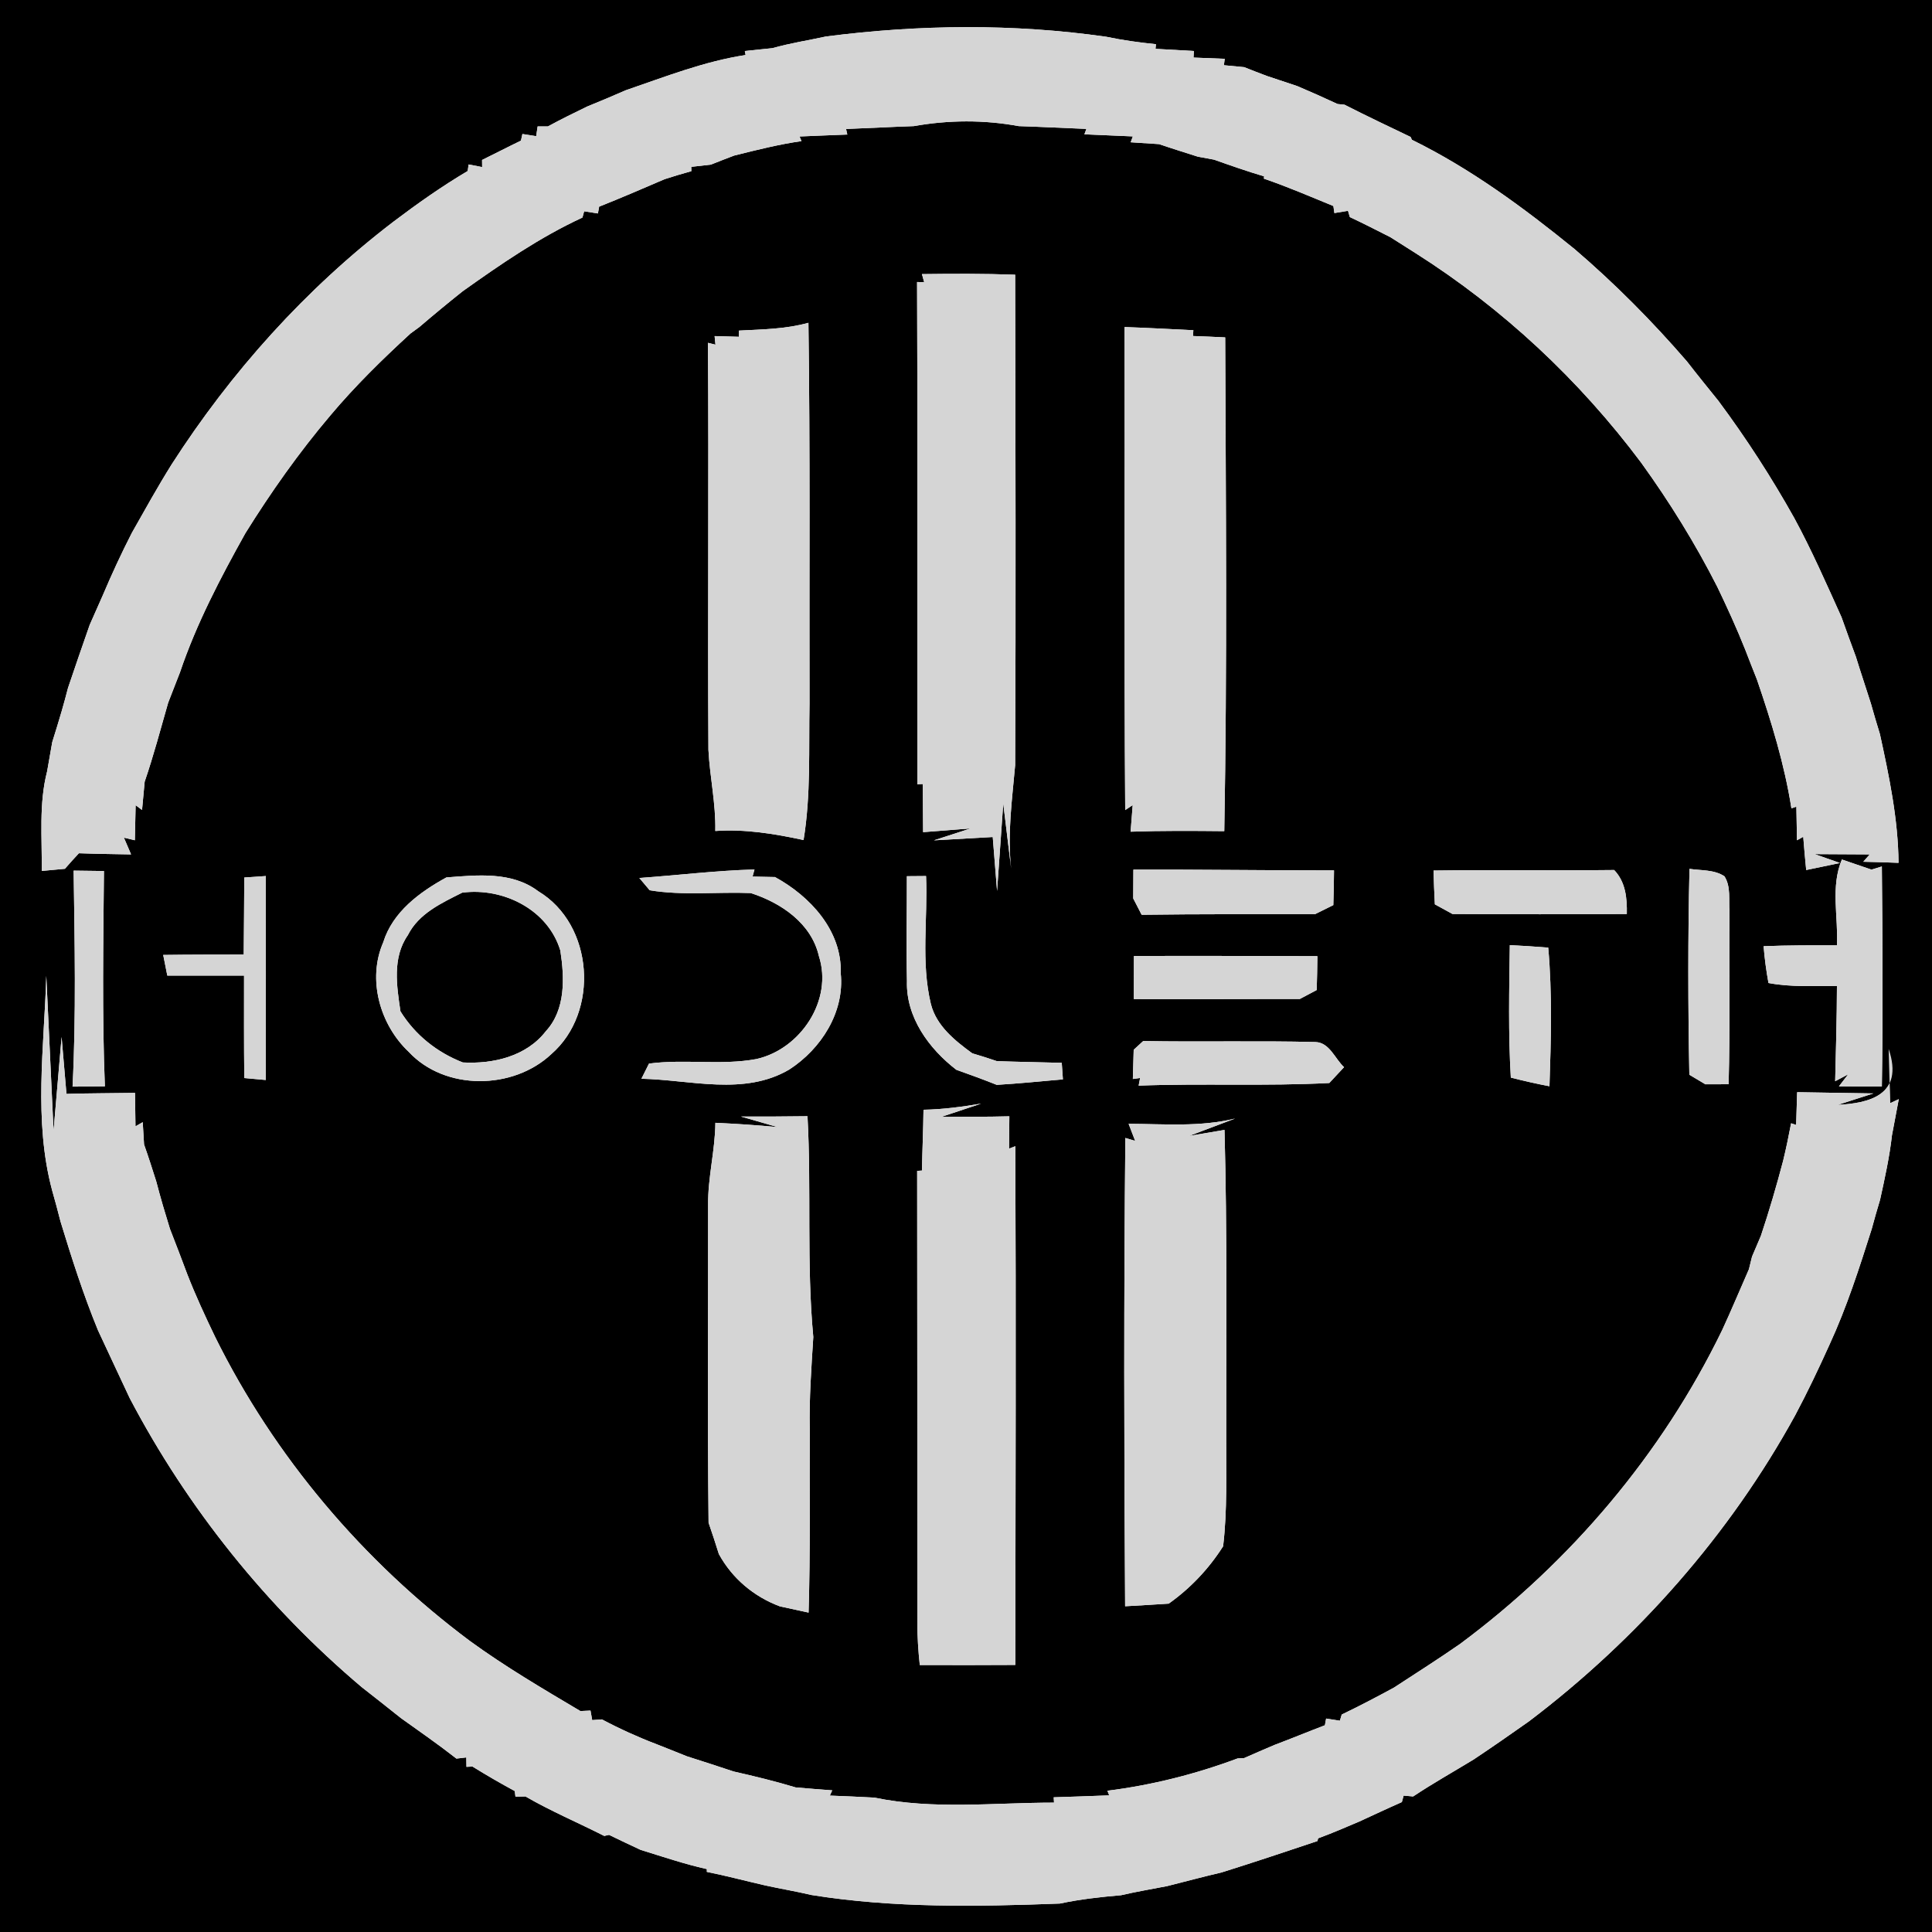 <?xml version="1.0" encoding="UTF-8" ?>
<!DOCTYPE svg PUBLIC "-//W3C//DTD SVG 1.1//EN" "http://www.w3.org/Graphics/SVG/1.1/DTD/svg11.dtd">
<svg width="250pt" height="250pt" viewBox="0 0 250 250" version="1.1" xmlns="http://www.w3.org/2000/svg">
<g id="#000000ff">
<path fill="#000000" opacity="1.00" d=" M 0.00 0.00 L 250.00 0.00 L 250.00 250.00 L 0.00 250.00 L 0.00 0.00 M 106.89 4.72 C 104.58 5.23 102.24 5.58 99.96 6.23 C 99.07 6.32 97.28 6.51 96.38 6.60 C 96.41 6.73 96.45 6.99 96.48 7.12 C 91.12 7.94 86.06 9.94 80.97 11.68 C 79.31 12.40 77.64 13.12 75.97 13.79 C 74.26 14.62 72.56 15.45 70.90 16.36 C 70.57 16.36 69.90 16.36 69.57 16.36 L 69.38 17.62 C 68.93 17.55 68.04 17.41 67.60 17.34 L 67.41 18.20 C 65.72 19.01 64.06 19.88 62.38 20.70 L 62.39 21.62 C 61.95 21.54 61.08 21.37 60.64 21.28 L 60.52 22.13 C 57.17 24.11 53.99 26.36 50.88 28.71 C 39.55 37.38 29.90 48.12 22.20 60.11 C 20.40 62.99 18.75 65.97 17.08 68.92 C 15.72 71.57 14.47 74.27 13.31 77.01 C 12.74 78.29 12.18 79.57 11.61 80.85 C 10.65 83.56 9.73 86.29 8.80 89.02 C 8.54 90.04 8.26 91.05 7.97 92.06 C 7.57 93.38 7.19 94.71 6.76 96.03 C 6.55 97.28 6.33 98.54 6.10 99.80 C 5.01 104.01 5.46 108.40 5.40 112.70 C 6.40 112.60 7.40 112.51 8.40 112.42 C 8.99 111.74 9.59 111.07 10.21 110.41 C 12.46 110.49 14.71 110.52 16.96 110.56 C 16.72 110.02 16.26 108.93 16.03 108.39 L 17.45 108.73 C 17.48 107.22 17.51 105.70 17.55 104.19 L 18.38 104.81 C 18.47 103.89 18.64 102.07 18.72 101.15 C 19.87 97.79 20.78 94.35 21.76 90.93 C 22.28 89.62 22.78 88.31 23.29 87.00 C 25.42 80.70 28.52 74.79 31.75 69.00 C 35.06 63.69 38.67 58.57 42.72 53.79 C 45.91 49.99 49.46 46.51 53.11 43.16 C 53.40 42.95 53.97 42.53 54.26 42.32 C 56.11 40.74 57.98 39.19 59.88 37.68 C 64.83 34.16 69.85 30.70 75.37 28.15 L 75.59 27.34 C 76.04 27.41 76.92 27.55 77.37 27.62 L 77.53 26.74 C 80.37 25.61 83.18 24.40 85.99 23.19 C 87.14 22.82 88.29 22.47 89.46 22.15 L 89.45 21.59 C 90.08 21.51 91.35 21.37 91.99 21.30 C 92.99 20.90 93.99 20.51 95.00 20.13 C 97.88 19.41 100.76 18.68 103.71 18.26 L 103.46 17.66 C 105.52 17.58 107.58 17.48 109.64 17.41 L 109.48 16.69 C 112.40 16.58 115.32 16.42 118.24 16.32 C 122.73 15.52 127.34 15.49 131.82 16.32 C 134.74 16.41 137.66 16.57 140.58 16.68 L 140.32 17.38 C 142.41 17.46 144.49 17.56 146.59 17.65 L 146.31 18.41 C 147.53 18.49 148.76 18.57 149.99 18.65 C 151.64 19.22 153.32 19.73 154.99 20.27 C 155.51 20.37 156.57 20.57 157.10 20.66 C 159.24 21.42 161.39 22.17 163.57 22.82 L 163.55 23.12 C 166.60 24.16 169.56 25.44 172.54 26.66 L 172.67 27.57 C 173.11 27.50 173.99 27.35 174.43 27.28 L 174.67 28.09 C 176.44 28.92 178.18 29.81 179.93 30.70 C 181.01 31.39 182.09 32.08 183.18 32.76 C 194.46 39.91 204.36 49.17 212.36 59.86 C 216.05 64.97 219.37 70.33 222.22 75.94 C 223.50 78.61 224.74 81.31 225.83 84.06 C 226.33 85.34 226.82 86.63 227.34 87.91 C 229.21 93.36 230.91 98.89 231.81 104.60 L 232.45 104.38 C 232.47 105.83 232.50 107.28 232.53 108.73 L 233.34 108.28 C 233.45 109.71 233.58 111.14 233.72 112.58 C 235.17 112.27 236.63 111.97 238.09 111.67 L 234.81 110.52 C 236.59 110.53 240.16 110.55 241.94 110.56 L 241.11 111.51 C 242.62 111.54 244.15 111.59 245.67 111.65 C 245.62 106.01 244.46 100.48 243.26 94.99 C 242.85 93.67 242.46 92.34 242.09 91.02 C 241.75 90.00 241.42 88.98 241.10 87.96 C 240.77 86.97 240.46 85.97 240.15 84.98 C 239.52 83.27 238.89 81.57 238.29 79.86 C 236.34 75.55 234.44 71.20 232.18 67.04 C 229.24 61.78 225.96 56.71 222.36 51.87 C 221.00 50.18 219.63 48.50 218.30 46.78 C 213.82 41.59 208.97 36.70 203.76 32.24 C 197.19 26.90 190.32 21.83 182.70 18.09 L 182.53 17.72 C 179.67 16.35 176.80 14.99 173.98 13.55 C 173.75 13.53 173.30 13.48 173.08 13.46 C 171.36 12.66 169.64 11.89 167.89 11.15 C 166.59 10.71 165.29 10.29 163.99 9.85 C 162.99 9.47 161.98 9.09 160.99 8.69 C 160.33 8.63 159.03 8.50 158.37 8.44 L 158.48 7.61 C 157.47 7.57 155.45 7.49 154.44 7.45 C 154.45 7.24 154.47 6.82 154.49 6.60 C 152.83 6.51 151.17 6.41 149.52 6.32 L 149.58 5.72 C 147.43 5.50 145.29 5.21 143.17 4.76 C 131.14 3.04 118.93 3.17 106.89 4.72 M 118.67 36.49 C 118.76 58.15 118.69 79.81 118.70 101.48 C 118.88 101.47 119.23 101.45 119.41 101.45 C 119.41 103.52 119.45 105.60 119.45 107.68 C 121.50 107.52 123.55 107.36 125.60 107.20 L 120.85 108.74 C 123.39 108.60 125.92 108.46 128.46 108.31 L 129.02 115.29 L 129.82 103.96 L 130.84 112.37 C 130.34 107.88 130.97 103.46 131.36 99.01 C 131.46 77.86 131.40 56.70 131.36 35.55 C 127.34 35.40 123.32 35.42 119.30 35.47 L 119.59 36.52 L 118.67 36.49 M 95.62 42.78 L 95.61 43.58 C 94.56 43.55 93.52 43.52 92.47 43.49 L 92.58 44.60 L 91.61 44.36 C 91.73 61.91 91.57 79.47 91.67 97.02 C 91.85 100.53 92.64 103.99 92.56 107.53 C 96.41 107.26 100.22 107.89 103.98 108.70 C 104.94 102.86 104.64 96.92 104.75 91.03 C 104.71 74.61 104.84 58.19 104.61 41.77 C 101.68 42.59 98.63 42.62 95.62 42.78 M 145.52 42.32 C 145.57 63.15 145.45 83.99 145.60 104.82 L 146.57 104.18 C 146.50 105.04 146.37 106.76 146.30 107.62 C 150.34 107.48 154.38 107.51 158.42 107.55 C 158.81 86.25 158.62 64.95 158.54 43.66 C 157.15 43.59 155.76 43.53 154.37 43.48 L 154.42 42.73 C 151.45 42.59 148.49 42.42 145.52 42.32 M 146.66 112.53 C 146.66 113.46 146.65 115.33 146.64 116.26 C 146.91 116.79 147.46 117.85 147.73 118.37 C 155.20 118.27 162.68 118.30 170.15 118.30 C 170.75 118.00 171.94 117.41 172.53 117.12 C 172.58 115.62 172.61 114.12 172.62 112.63 C 163.97 112.63 155.31 112.51 146.66 112.53 M 185.50 112.65 C 185.54 114.11 185.59 115.56 185.67 117.02 C 186.24 117.33 187.38 117.96 187.95 118.27 C 195.47 118.31 202.99 118.32 210.51 118.27 C 210.55 116.22 210.36 114.13 208.87 112.58 C 201.08 112.67 193.29 112.54 185.50 112.65 M 218.62 112.43 C 218.41 121.31 218.43 130.19 218.60 139.07 C 219.12 139.38 220.16 140.00 220.68 140.31 C 221.68 140.31 222.68 140.30 223.68 140.30 C 223.89 132.87 223.72 125.43 223.80 117.99 C 223.67 116.47 224.01 114.75 223.14 113.39 C 221.81 112.51 220.13 112.66 218.62 112.43 M 237.70 122.33 C 234.53 122.32 231.37 122.31 228.21 122.44 C 228.34 124.04 228.55 125.62 228.84 127.20 C 231.76 127.76 234.75 127.56 237.70 127.58 C 237.69 131.69 237.57 135.80 237.47 139.91 L 239.16 139.01 L 237.96 140.57 C 239.81 140.59 241.66 140.60 243.51 140.60 C 243.66 131.11 243.60 121.61 243.51 112.12 C 243.17 112.22 242.51 112.43 242.17 112.53 C 241.21 112.21 239.30 111.55 238.34 111.22 C 236.85 114.75 237.89 118.63 237.70 122.33 M 9.53 112.66 C 9.66 121.97 9.86 131.30 9.39 140.61 C 10.44 140.60 12.52 140.58 13.57 140.57 C 13.20 131.28 13.37 121.99 13.45 112.71 C 12.47 112.70 10.51 112.67 9.53 112.66 M 31.61 113.55 C 31.58 116.88 31.58 120.20 31.54 123.52 C 28.07 123.53 24.60 123.52 21.12 123.57 C 21.30 124.46 21.47 125.35 21.65 126.24 C 24.96 126.23 28.27 126.23 31.58 126.24 C 31.58 130.66 31.56 135.08 31.61 139.50 C 32.54 139.58 33.46 139.67 34.39 139.75 C 34.41 130.95 34.40 122.15 34.40 113.36 C 33.47 113.42 32.54 113.49 31.61 113.55 M 57.76 113.54 C 54.30 115.44 50.81 118.00 49.59 121.94 C 47.50 126.74 49.16 132.60 52.89 136.11 C 57.58 141.16 66.39 141.05 71.33 136.41 C 77.60 130.97 76.84 119.63 69.64 115.32 C 66.22 112.74 61.76 113.23 57.76 113.54 M 82.73 113.61 L 84.07 115.20 C 88.36 115.91 92.80 115.39 97.15 115.56 C 101.06 116.82 104.98 119.46 105.96 123.70 C 107.82 129.42 103.59 135.76 97.88 137.04 C 93.31 137.89 88.59 137.01 83.98 137.63 C 83.74 138.12 83.25 139.10 83.00 139.59 C 89.35 139.72 96.29 141.84 102.14 138.39 C 106.25 135.73 109.31 130.97 108.79 125.93 C 108.97 120.43 104.83 115.97 100.28 113.49 C 99.55 113.47 98.10 113.45 97.38 113.43 L 97.63 112.51 C 92.65 112.65 87.70 113.26 82.73 113.61 M 117.35 113.38 C 117.36 117.91 117.26 122.43 117.36 126.96 C 117.22 131.62 120.20 135.70 123.75 138.43 C 125.50 139.05 127.25 139.69 128.98 140.38 C 131.84 140.21 134.69 139.92 137.54 139.67 C 137.51 139.13 137.43 138.06 137.39 137.53 C 134.59 137.45 131.79 137.41 128.99 137.31 C 127.94 136.95 126.87 136.61 125.81 136.30 C 123.55 134.65 121.16 132.74 120.45 129.90 C 119.15 124.48 120.07 118.86 119.83 113.36 L 117.35 113.38 M 195.37 122.30 C 195.29 128.02 195.16 133.74 195.50 139.44 C 197.15 139.86 198.82 140.24 200.50 140.56 C 200.70 134.59 200.87 128.58 200.34 122.62 C 198.68 122.49 197.02 122.38 195.37 122.30 M 146.73 123.71 C 146.72 125.56 146.72 127.42 146.72 129.28 C 153.88 129.33 161.04 129.25 168.19 129.27 C 168.74 128.98 169.84 128.40 170.38 128.11 C 170.43 126.65 170.45 125.19 170.47 123.73 C 162.55 123.72 154.64 123.66 146.73 123.71 M 146.70 135.84 C 146.67 136.79 146.62 138.68 146.59 139.62 L 147.53 139.49 L 147.34 140.48 C 155.56 140.17 163.81 140.57 172.01 140.14 C 172.49 139.63 173.44 138.60 173.92 138.09 C 172.75 137.02 172.05 134.90 170.22 134.84 C 162.79 134.65 155.36 134.85 147.93 134.71 C 147.62 134.99 147.00 135.56 146.70 135.84 M 6.75 154.05 C 7.13 155.38 7.49 156.71 7.83 158.06 C 9.28 162.81 10.79 167.54 12.68 172.14 C 14.06 175.06 15.40 178.01 16.79 180.93 C 24.27 195.17 34.51 207.92 46.80 218.31 C 48.51 219.63 50.18 220.98 51.88 222.32 C 54.29 224.04 56.72 225.73 59.06 227.56 C 59.38 227.52 60.02 227.45 60.34 227.41 L 60.36 228.63 L 61.14 228.59 C 62.93 229.70 64.76 230.76 66.61 231.76 L 66.70 232.49 C 67.02 232.48 67.68 232.46 68.00 232.46 C 71.29 234.37 74.80 235.85 78.19 237.57 L 78.81 237.43 C 80.16 238.09 81.52 238.73 82.89 239.37 C 85.74 240.25 88.56 241.21 91.47 241.86 L 91.46 242.22 C 93.96 242.72 96.43 243.38 98.92 243.95 C 100.93 244.40 102.97 244.73 104.99 245.21 C 115.62 246.92 126.42 246.72 137.15 246.32 C 139.76 245.76 142.41 245.47 145.07 245.24 C 147.04 244.78 149.04 244.45 151.03 244.06 C 153.38 243.47 155.72 242.84 158.08 242.29 C 162.23 240.99 166.36 239.61 170.48 238.23 L 170.56 237.88 C 172.36 237.22 174.12 236.46 175.88 235.71 C 177.72 234.87 179.55 234.00 181.40 233.19 L 181.63 232.35 C 181.94 232.38 182.55 232.43 182.86 232.46 C 185.41 230.76 188.09 229.26 190.70 227.67 C 193.11 226.06 195.49 224.41 197.85 222.74 C 211.90 212.09 223.82 198.59 232.31 183.11 C 233.90 180.12 235.35 177.07 236.74 173.99 C 238.97 169.16 240.59 164.09 242.20 159.03 C 242.54 157.76 242.90 156.50 243.28 155.25 C 243.89 152.48 244.50 149.72 244.82 146.90 C 245.12 145.35 245.41 143.79 245.70 142.23 L 244.58 142.75 L 244.39 135.73 C 246.46 141.80 241.70 142.76 237.80 142.97 L 242.41 141.49 C 239.11 141.43 235.84 141.38 232.55 141.33 C 232.51 142.74 232.46 144.16 232.42 145.57 L 231.77 145.35 C 231.46 146.97 231.13 148.59 230.74 150.19 C 229.88 153.46 228.93 156.71 227.86 159.91 C 227.48 160.81 227.09 161.71 226.71 162.61 C 226.61 163.02 226.41 163.83 226.31 164.24 C 225.16 166.85 224.06 169.49 222.86 172.09 C 215.08 188.14 203.24 202.10 188.94 212.72 C 186.13 214.67 183.24 216.51 180.37 218.38 C 178.14 219.59 175.90 220.77 173.62 221.86 L 173.38 222.66 C 172.94 222.59 172.05 222.45 171.60 222.38 L 171.44 223.25 C 169.26 224.08 167.11 224.97 164.93 225.79 C 163.61 226.36 162.29 226.91 160.98 227.50 C 160.78 227.51 160.36 227.53 160.15 227.54 C 154.72 229.57 149.05 231.00 143.30 231.72 L 143.53 232.32 C 141.14 232.40 138.74 232.51 136.35 232.57 L 136.39 233.26 C 128.65 233.26 120.78 234.20 113.14 232.61 C 111.22 232.51 109.30 232.42 107.38 232.35 L 107.69 231.67 C 106.11 231.55 104.53 231.43 102.95 231.29 C 100.31 230.49 97.62 229.84 94.93 229.23 C 92.91 228.56 90.89 227.90 88.87 227.26 C 87.58 226.73 86.29 226.23 85.01 225.72 C 82.57 224.79 80.19 223.71 77.89 222.49 C 77.57 222.51 76.95 222.56 76.63 222.58 L 76.41 221.35 C 76.08 221.36 75.43 221.39 75.10 221.41 C 70.25 218.53 65.39 215.68 60.83 212.36 C 46.98 202.03 35.51 188.50 27.84 173.00 C 26.56 170.34 25.31 167.65 24.24 164.90 C 23.50 162.93 22.76 160.97 21.99 159.01 C 21.68 158.01 21.39 157.00 21.08 156.00 C 20.78 154.96 20.49 153.92 20.22 152.88 C 19.71 151.27 19.20 149.67 18.64 148.09 C 18.58 147.12 18.52 146.17 18.47 145.21 L 17.53 145.75 C 17.50 144.30 17.48 142.86 17.47 141.42 C 14.51 141.47 11.55 141.46 8.60 141.55 C 8.44 139.71 8.13 136.03 7.97 134.19 L 6.93 146.31 L 5.99 126.28 C 5.72 135.48 4.32 144.99 6.75 154.05 M 119.50 143.60 C 119.47 146.23 119.35 148.85 119.30 151.47 L 118.68 151.51 C 118.70 171.00 118.70 190.49 118.70 209.98 C 118.71 211.81 118.82 213.63 119.02 215.45 C 123.14 215.47 127.26 215.46 131.38 215.44 C 131.41 193.07 131.48 170.70 131.38 148.32 L 130.57 148.63 C 130.58 147.23 130.60 145.84 130.61 144.45 C 127.68 144.53 124.72 144.50 121.79 144.53 L 126.95 142.81 C 124.48 143.22 122.01 143.56 119.50 143.60 M 100.65 145.85 C 97.96 145.59 95.27 145.42 92.57 145.29 C 92.54 148.88 91.58 152.38 91.63 155.97 C 91.65 169.66 91.54 183.35 91.69 197.04 C 92.16 198.38 92.59 199.73 93.02 201.09 C 94.75 204.25 97.54 206.60 100.91 207.86 C 102.15 208.14 103.38 208.40 104.63 208.67 C 104.87 200.76 104.74 192.86 104.78 184.95 C 104.70 180.96 104.99 176.99 105.24 173.01 C 104.35 163.52 105.01 153.96 104.49 144.44 C 101.62 144.48 98.75 144.49 95.88 144.48 L 100.65 145.85 M 146.04 145.42 C 146.25 145.97 146.67 147.08 146.89 147.63 L 145.62 147.25 C 145.42 167.45 145.45 187.65 145.59 207.85 C 147.47 207.75 149.35 207.63 151.23 207.51 C 154.05 205.51 156.42 203.00 158.27 200.09 C 158.83 195.41 158.64 190.69 158.67 185.99 C 158.66 172.73 158.81 159.47 158.45 146.21 L 153.86 146.99 L 159.82 144.74 C 155.30 145.85 150.64 145.44 146.04 145.42 Z" />
<path fill="#000000" opacity="1.00" d=" M 59.81 115.51 C 65.10 114.81 70.92 117.70 72.51 123.01 C 73.05 126.52 73.21 130.64 70.63 133.44 C 68.11 136.70 63.81 137.70 59.88 137.48 C 56.54 136.17 53.72 133.93 51.82 130.87 C 51.33 127.59 50.75 123.91 52.77 121.02 C 54.18 118.20 57.14 116.85 59.81 115.51 Z" />
</g>
<g id="#d5d5d5ff">
<path fill="#d5d5d5" opacity="1.00" d=" M 106.89 4.72 C 118.93 3.17 131.14 3.04 143.17 4.76 C 145.29 5.21 147.43 5.50 149.58 5.72 L 149.52 6.32 C 151.17 6.41 152.83 6.51 154.49 6.60 C 154.47 6.82 154.45 7.24 154.44 7.45 C 155.45 7.49 157.47 7.57 158.48 7.61 L 158.37 8.44 C 159.03 8.50 160.33 8.63 160.99 8.69 C 161.98 9.09 162.99 9.47 163.99 9.85 C 165.29 10.29 166.59 10.71 167.89 11.15 C 169.64 11.89 171.36 12.66 173.08 13.46 C 173.30 13.48 173.75 13.53 173.98 13.55 C 176.80 14.99 179.67 16.35 182.53 17.72 L 182.70 18.09 C 190.32 21.83 197.19 26.90 203.76 32.24 C 208.97 36.70 213.82 41.59 218.30 46.78 C 219.63 48.50 221.00 50.18 222.36 51.87 C 225.96 56.71 229.24 61.78 232.18 67.04 C 234.44 71.20 236.34 75.55 238.29 79.86 C 238.89 81.57 239.52 83.27 240.15 84.98 C 240.46 85.97 240.77 86.97 241.10 87.96 C 241.42 88.98 241.75 90.00 242.09 91.02 C 242.46 92.34 242.85 93.67 243.26 94.99 C 244.46 100.48 245.62 106.01 245.67 111.65 C 244.15 111.59 242.62 111.54 241.11 111.51 L 241.94 110.56 C 240.16 110.55 236.59 110.53 234.81 110.52 L 238.09 111.67 C 236.63 111.97 235.17 112.27 233.72 112.58 C 233.58 111.14 233.45 109.71 233.34 108.28 L 232.53 108.73 C 232.50 107.28 232.47 105.83 232.45 104.38 L 231.81 104.60 C 230.91 98.89 229.21 93.36 227.34 87.91 C 226.82 86.63 226.33 85.34 225.83 84.06 C 224.74 81.31 223.50 78.61 222.22 75.94 C 219.37 70.33 216.05 64.97 212.36 59.86 C 204.36 49.17 194.46 39.91 183.18 32.76 C 182.09 32.08 181.01 31.39 179.93 30.70 C 178.18 29.81 176.44 28.92 174.67 28.09 L 174.43 27.28 C 173.99 27.35 173.11 27.50 172.67 27.57 L 172.54 26.66 C 169.56 25.44 166.60 24.16 163.55 23.12 L 163.57 22.82 C 161.39 22.17 159.24 21.42 157.10 20.66 C 156.57 20.57 155.51 20.37 154.99 20.27 C 153.32 19.73 151.64 19.22 149.99 18.65 C 148.76 18.57 147.53 18.49 146.31 18.41 L 146.59 17.65 C 144.49 17.56 142.41 17.46 140.32 17.38 L 140.58 16.68 C 137.66 16.57 134.74 16.41 131.82 16.32 C 127.34 15.49 122.73 15.52 118.24 16.32 C 115.32 16.42 112.40 16.58 109.48 16.69 L 109.64 17.41 C 107.58 17.48 105.52 17.58 103.46 17.66 L 103.71 18.26 C 100.76 18.68 97.88 19.41 95.00 20.13 C 93.99 20.51 92.99 20.90 91.99 21.30 C 91.35 21.37 90.08 21.51 89.45 21.59 L 89.46 22.15 C 88.29 22.47 87.14 22.82 85.99 23.19 C 83.18 24.40 80.37 25.61 77.53 26.74 L 77.37 27.62 C 76.92 27.55 76.04 27.41 75.59 27.34 L 75.37 28.15 C 69.85 30.70 64.83 34.16 59.88 37.68 C 57.98 39.19 56.11 40.74 54.26 42.32 C 53.97 42.53 53.40 42.95 53.11 43.16 C 49.46 46.51 45.91 49.99 42.72 53.79 C 38.67 58.57 35.06 63.69 31.75 69.00 C 28.52 74.79 25.42 80.70 23.29 87.00 C 22.78 88.31 22.28 89.62 21.76 90.93 C 20.78 94.35 19.87 97.79 18.72 101.15 C 18.64 102.07 18.47 103.89 18.38 104.81 L 17.55 104.19 C 17.51 105.70 17.48 107.22 17.45 108.73 L 16.03 108.39 C 16.26 108.93 16.72 110.02 16.96 110.56 C 14.71 110.52 12.46 110.49 10.21 110.41 C 9.59 111.07 8.99 111.74 8.40 112.42 C 7.40 112.51 6.40 112.60 5.40 112.70 C 5.46 108.40 5.01 104.01 6.10 99.80 C 6.33 98.54 6.55 97.28 6.76 96.03 C 7.19 94.71 7.57 93.38 7.97 92.06 C 8.26 91.05 8.54 90.04 8.80 89.02 C 9.73 86.29 10.65 83.56 11.61 80.85 C 12.18 79.57 12.74 78.29 13.31 77.01 C 14.47 74.27 15.72 71.57 17.08 68.92 C 18.75 65.97 20.40 62.99 22.20 60.11 C 29.90 48.12 39.55 37.38 50.88 28.71 C 53.99 26.36 57.17 24.11 60.52 22.13 L 60.64 21.28 C 61.08 21.37 61.95 21.54 62.39 21.62 L 62.38 20.70 C 64.06 19.88 65.72 19.01 67.41 18.20 L 67.60 17.34 C 68.04 17.41 68.93 17.55 69.38 17.62 L 69.57 16.36 C 69.90 16.36 70.57 16.36 70.90 16.36 C 72.56 15.45 74.26 14.62 75.97 13.79 C 77.64 13.12 79.31 12.40 80.97 11.68 C 86.06 9.94 91.12 7.94 96.48 7.12 C 96.45 6.99 96.41 6.73 96.38 6.60 C 97.28 6.51 99.07 6.32 99.96 6.23 C 102.24 5.58 104.58 5.23 106.89 4.72 Z" />
<path fill="#d5d5d5" opacity="1.00" d=" M 118.67 36.49 L 119.59 36.52 L 119.30 35.47 C 123.32 35.42 127.34 35.40 131.36 35.55 C 131.40 56.70 131.46 77.86 131.36 99.01 C 130.97 103.46 130.34 107.88 130.84 112.37 L 129.82 103.96 L 129.02 115.29 L 128.46 108.31 C 125.92 108.46 123.39 108.60 120.85 108.74 L 125.60 107.20 C 123.55 107.36 121.50 107.52 119.45 107.68 C 119.45 105.60 119.41 103.52 119.41 101.45 C 119.23 101.45 118.88 101.47 118.70 101.48 C 118.69 79.81 118.76 58.15 118.67 36.49 Z" />
<path fill="#d5d5d5" opacity="1.00" d=" M 95.62 42.78 C 98.63 42.62 101.68 42.59 104.61 41.77 C 104.84 58.19 104.71 74.61 104.75 91.03 C 104.64 96.92 104.94 102.86 103.98 108.70 C 100.22 107.89 96.41 107.26 92.56 107.53 C 92.64 103.99 91.85 100.53 91.67 97.02 C 91.57 79.47 91.73 61.91 91.61 44.36 L 92.58 44.60 L 92.47 43.49 C 93.52 43.52 94.56 43.55 95.61 43.58 L 95.62 42.78 Z" />
<path fill="#d5d5d5" opacity="1.00" d=" M 145.52 42.32 C 148.49 42.42 151.45 42.59 154.42 42.73 L 154.37 43.48 C 155.76 43.53 157.15 43.59 158.54 43.66 C 158.62 64.95 158.81 86.25 158.42 107.55 C 154.38 107.51 150.34 107.48 146.30 107.62 C 146.37 106.76 146.50 105.04 146.57 104.18 L 145.60 104.82 C 145.45 83.99 145.57 63.15 145.52 42.32 Z" />
<path fill="#d5d5d5" opacity="1.00" d=" M 146.66 112.53 C 155.31 112.51 163.97 112.63 172.62 112.63 C 172.61 114.12 172.58 115.62 172.53 117.12 C 171.94 117.41 170.75 118.00 170.15 118.30 C 162.68 118.30 155.20 118.27 147.73 118.37 C 147.46 117.85 146.91 116.79 146.64 116.26 C 146.65 115.33 146.66 113.46 146.66 112.53 Z" />
<path fill="#d5d5d5" opacity="1.00" d=" M 185.50 112.65 C 193.29 112.54 201.08 112.67 208.87 112.58 C 210.36 114.13 210.55 116.22 210.51 118.27 C 202.99 118.32 195.47 118.31 187.95 118.27 C 187.38 117.96 186.24 117.33 185.67 117.02 C 185.59 115.56 185.54 114.11 185.50 112.65 Z" />
<path fill="#d5d5d5" opacity="1.00" d=" M 218.62 112.43 C 220.13 112.66 221.81 112.51 223.14 113.39 C 224.01 114.75 223.67 116.47 223.80 117.99 C 223.72 125.43 223.89 132.87 223.68 140.30 C 222.68 140.30 221.68 140.31 220.68 140.31 C 220.16 140.00 219.12 139.38 218.60 139.07 C 218.43 130.19 218.41 121.31 218.62 112.43 Z" />
<path fill="#d5d5d5" opacity="1.00" d=" M 237.70 122.33 C 237.89 118.63 236.85 114.75 238.34 111.22 C 239.30 111.55 241.21 112.21 242.17 112.53 C 242.51 112.43 243.17 112.22 243.51 112.12 C 243.60 121.61 243.66 131.11 243.51 140.60 C 241.66 140.60 239.81 140.59 237.96 140.57 L 239.16 139.01 L 237.47 139.91 C 237.57 135.80 237.69 131.69 237.70 127.58 C 234.75 127.56 231.76 127.76 228.84 127.20 C 228.55 125.62 228.34 124.04 228.21 122.44 C 231.37 122.31 234.53 122.32 237.70 122.33 Z" />
<path fill="#d5d5d5" opacity="1.00" d=" M 9.53 112.66 C 10.51 112.67 12.47 112.70 13.45 112.71 C 13.37 121.99 13.20 131.28 13.57 140.57 C 12.52 140.58 10.44 140.60 9.39 140.61 C 9.86 131.30 9.66 121.97 9.53 112.66 Z" />
<path fill="#d5d5d5" opacity="1.00" d=" M 31.61 113.55 C 32.54 113.49 33.47 113.42 34.40 113.36 C 34.40 122.15 34.41 130.95 34.39 139.75 C 33.46 139.67 32.54 139.58 31.61 139.50 C 31.56 135.08 31.58 130.66 31.58 126.24 C 28.27 126.23 24.96 126.23 21.65 126.24 C 21.47 125.35 21.30 124.46 21.12 123.57 C 24.60 123.52 28.07 123.53 31.54 123.52 C 31.58 120.20 31.58 116.88 31.61 113.55 Z" />
<path fill="#d5d5d5" opacity="1.00" d=" M 57.76 113.54 C 61.76 113.23 66.22 112.74 69.64 115.32 C 76.84 119.63 77.60 130.97 71.33 136.41 C 66.39 141.05 57.58 141.16 52.89 136.11 C 49.16 132.60 47.50 126.74 49.59 121.94 C 50.81 118.00 54.30 115.44 57.76 113.54 M 59.81 115.51 C 57.14 116.85 54.18 118.20 52.77 121.02 C 50.75 123.91 51.33 127.59 51.82 130.87 C 53.72 133.93 56.54 136.17 59.88 137.48 C 63.81 137.70 68.11 136.70 70.63 133.44 C 73.21 130.64 73.05 126.52 72.51 123.01 C 70.92 117.70 65.10 114.81 59.81 115.51 Z" />
<path fill="#d5d5d5" opacity="1.00" d=" M 82.73 113.61 C 87.70 113.26 92.65 112.65 97.63 112.51 L 97.38 113.43 C 98.10 113.45 99.55 113.47 100.28 113.49 C 104.83 115.97 108.97 120.43 108.79 125.93 C 109.31 130.97 106.25 135.73 102.14 138.39 C 96.29 141.84 89.35 139.72 83.00 139.59 C 83.25 139.10 83.74 138.12 83.98 137.63 C 88.59 137.01 93.31 137.89 97.88 137.04 C 103.59 135.76 107.82 129.42 105.96 123.70 C 104.98 119.46 101.06 116.82 97.15 115.56 C 92.80 115.39 88.36 115.91 84.07 115.20 L 82.73 113.61 Z" />
<path fill="#d5d5d5" opacity="1.00" d=" M 117.35 113.38 L 119.83 113.36 C 120.07 118.86 119.15 124.48 120.45 129.90 C 121.16 132.74 123.55 134.65 125.81 136.30 C 126.87 136.61 127.94 136.95 128.99 137.31 C 131.79 137.41 134.59 137.45 137.39 137.53 C 137.43 138.06 137.51 139.13 137.54 139.67 C 134.69 139.92 131.84 140.21 128.98 140.38 C 127.25 139.69 125.50 139.05 123.75 138.43 C 120.20 135.70 117.22 131.62 117.36 126.96 C 117.26 122.43 117.36 117.91 117.35 113.38 Z" />
<path fill="#d5d5d5" opacity="1.00" d=" M 195.37 122.30 C 197.02 122.38 198.68 122.49 200.34 122.62 C 200.87 128.58 200.70 134.59 200.50 140.56 C 198.82 140.24 197.15 139.86 195.50 139.44 C 195.16 133.74 195.29 128.02 195.37 122.30 Z" />
<path fill="#d5d5d5" opacity="1.00" d=" M 146.73 123.71 C 154.64 123.66 162.55 123.72 170.47 123.73 C 170.45 125.19 170.43 126.65 170.38 128.11 C 169.84 128.40 168.74 128.98 168.19 129.27 C 161.04 129.25 153.88 129.33 146.72 129.28 C 146.72 127.42 146.72 125.56 146.73 123.71 Z" />
<path fill="#d5d5d5" opacity="1.00" d=" M 146.70 135.84 C 147.00 135.56 147.62 134.99 147.93 134.71 C 155.36 134.85 162.79 134.65 170.22 134.84 C 172.05 134.90 172.75 137.02 173.92 138.09 C 173.44 138.60 172.49 139.63 172.01 140.14 C 163.81 140.57 155.56 140.17 147.34 140.48 L 147.53 139.49 L 146.59 139.62 C 146.62 138.68 146.67 136.79 146.70 135.84 Z" />
<path fill="#d5d5d5" opacity="1.00" d=" M 6.75 154.05 C 4.32 144.99 5.72 135.48 5.99 126.28 L 6.93 146.31 L 7.97 134.19 C 8.13 136.03 8.44 139.71 8.60 141.55 C 11.55 141.46 14.51 141.47 17.47 141.42 C 17.48 142.86 17.50 144.30 17.53 145.75 L 18.47 145.21 C 18.52 146.17 18.58 147.12 18.64 148.09 C 19.20 149.67 19.71 151.27 20.22 152.88 C 20.49 153.92 20.78 154.96 21.08 156.00 C 21.39 157.00 21.68 158.01 21.99 159.01 C 22.76 160.97 23.50 162.93 24.24 164.90 C 25.31 167.65 26.56 170.34 27.84 173.00 C 35.51 188.50 46.98 202.03 60.83 212.36 C 65.39 215.68 70.25 218.53 75.10 221.41 C 75.43 221.39 76.08 221.36 76.41 221.35 L 76.63 222.58 C 76.95 222.56 77.57 222.51 77.89 222.49 C 80.19 223.71 82.57 224.79 85.01 225.72 C 86.29 226.23 87.58 226.73 88.87 227.26 C 90.89 227.90 92.91 228.56 94.93 229.23 C 97.62 229.84 100.31 230.49 102.95 231.29 C 104.53 231.43 106.11 231.55 107.69 231.67 L 107.38 232.35 C 109.30 232.42 111.22 232.51 113.14 232.61 C 120.78 234.20 128.65 233.26 136.39 233.26 L 136.35 232.57 C 138.74 232.51 141.14 232.40 143.53 232.32 L 143.30 231.72 C 149.05 231.00 154.72 229.57 160.15 227.54 C 160.36 227.53 160.78 227.51 160.98 227.50 C 162.29 226.91 163.61 226.36 164.93 225.79 C 167.11 224.97 169.26 224.08 171.44 223.25 L 171.60 222.38 C 172.05 222.45 172.94 222.59 173.38 222.66 L 173.62 221.86 C 175.90 220.77 178.14 219.59 180.37 218.38 C 183.24 216.51 186.13 214.67 188.94 212.72 C 203.24 202.10 215.08 188.14 222.86 172.09 C 224.06 169.49 225.16 166.85 226.31 164.24 C 226.41 163.83 226.61 163.02 226.71 162.61 C 227.09 161.71 227.48 160.81 227.86 159.91 C 228.93 156.71 229.88 153.46 230.74 150.19 C 231.13 148.59 231.46 146.97 231.77 145.35 L 232.42 145.57 C 232.46 144.16 232.51 142.74 232.55 141.33 C 235.84 141.38 239.11 141.43 242.41 141.49 L 237.80 142.97 C 241.70 142.76 246.46 141.80 244.39 135.73 L 244.58 142.75 L 245.70 142.23 C 245.41 143.79 245.12 145.35 244.82 146.90 C 244.50 149.72 243.89 152.48 243.28 155.25 C 242.90 156.50 242.54 157.76 242.20 159.03 C 240.59 164.09 238.97 169.16 236.74 173.99 C 235.35 177.07 233.90 180.12 232.31 183.11 C 223.82 198.59 211.90 212.09 197.85 222.74 C 195.49 224.41 193.11 226.06 190.70 227.67 C 188.09 229.26 185.41 230.76 182.86 232.46 C 182.55 232.43 181.94 232.38 181.63 232.35 L 181.40 233.19 C 179.55 234.00 177.72 234.87 175.88 235.71 C 174.12 236.46 172.36 237.22 170.56 237.88 L 170.48 238.23 C 166.36 239.61 162.23 240.99 158.08 242.29 C 155.72 242.84 153.38 243.47 151.03 244.06 C 149.04 244.45 147.04 244.78 145.07 245.24 C 142.41 245.47 139.76 245.76 137.15 246.32 C 126.42 246.72 115.62 246.92 104.99 245.21 C 102.97 244.73 100.93 244.40 98.92 243.95 C 96.43 243.38 93.96 242.72 91.46 242.22 L 91.47 241.86 C 88.56 241.21 85.74 240.25 82.89 239.37 C 81.52 238.73 80.16 238.09 78.81 237.43 L 78.19 237.57 C 74.80 235.85 71.29 234.37 68.00 232.46 C 67.68 232.46 67.02 232.48 66.70 232.49 L 66.61 231.76 C 64.76 230.76 62.93 229.70 61.14 228.59 L 60.36 228.63 L 60.34 227.41 C 60.02 227.45 59.38 227.52 59.06 227.56 C 56.72 225.73 54.29 224.04 51.88 222.32 C 50.18 220.98 48.51 219.63 46.80 218.31 C 34.51 207.92 24.27 195.17 16.79 180.93 C 15.40 178.01 14.06 175.06 12.68 172.14 C 10.79 167.54 9.28 162.81 7.83 158.06 C 7.49 156.71 7.13 155.38 6.75 154.05 Z" />
<path fill="#d5d5d5" opacity="1.00" d=" M 119.50 143.60 C 122.01 143.56 124.48 143.22 126.95 142.81 L 121.79 144.53 C 124.72 144.50 127.68 144.53 130.61 144.45 C 130.60 145.84 130.58 147.23 130.57 148.63 L 131.38 148.32 C 131.48 170.70 131.41 193.07 131.38 215.44 C 127.26 215.46 123.14 215.47 119.02 215.45 C 118.82 213.63 118.71 211.81 118.70 209.98 C 118.70 190.49 118.70 171.00 118.68 151.51 L 119.30 151.47 C 119.35 148.85 119.47 146.23 119.50 143.60 Z" />
<path fill="#d5d5d5" opacity="1.00" d=" M 100.65 145.85 L 95.88 144.48 C 98.75 144.49 101.62 144.48 104.49 144.44 C 105.01 153.96 104.35 163.52 105.24 173.01 C 104.99 176.99 104.70 180.96 104.78 184.95 C 104.74 192.86 104.87 200.76 104.63 208.67 C 103.38 208.40 102.15 208.14 100.91 207.86 C 97.54 206.60 94.75 204.25 93.02 201.09 C 92.59 199.73 92.16 198.38 91.69 197.04 C 91.54 183.35 91.65 169.66 91.63 155.97 C 91.58 152.38 92.54 148.88 92.57 145.29 C 95.27 145.42 97.96 145.59 100.65 145.85 Z" />
<path fill="#d5d5d5" opacity="1.00" d=" M 146.04 145.42 C 150.64 145.44 155.30 145.85 159.82 144.74 L 153.86 146.99 L 158.45 146.21 C 158.81 159.47 158.66 172.73 158.67 185.99 C 158.64 190.69 158.83 195.41 158.27 200.09 C 156.42 203.00 154.05 205.51 151.23 207.51 C 149.35 207.63 147.47 207.75 145.59 207.85 C 145.45 187.65 145.42 167.45 145.62 147.25 L 146.89 147.63 C 146.67 147.08 146.25 145.97 146.04 145.42 Z" />
</g>
</svg>
